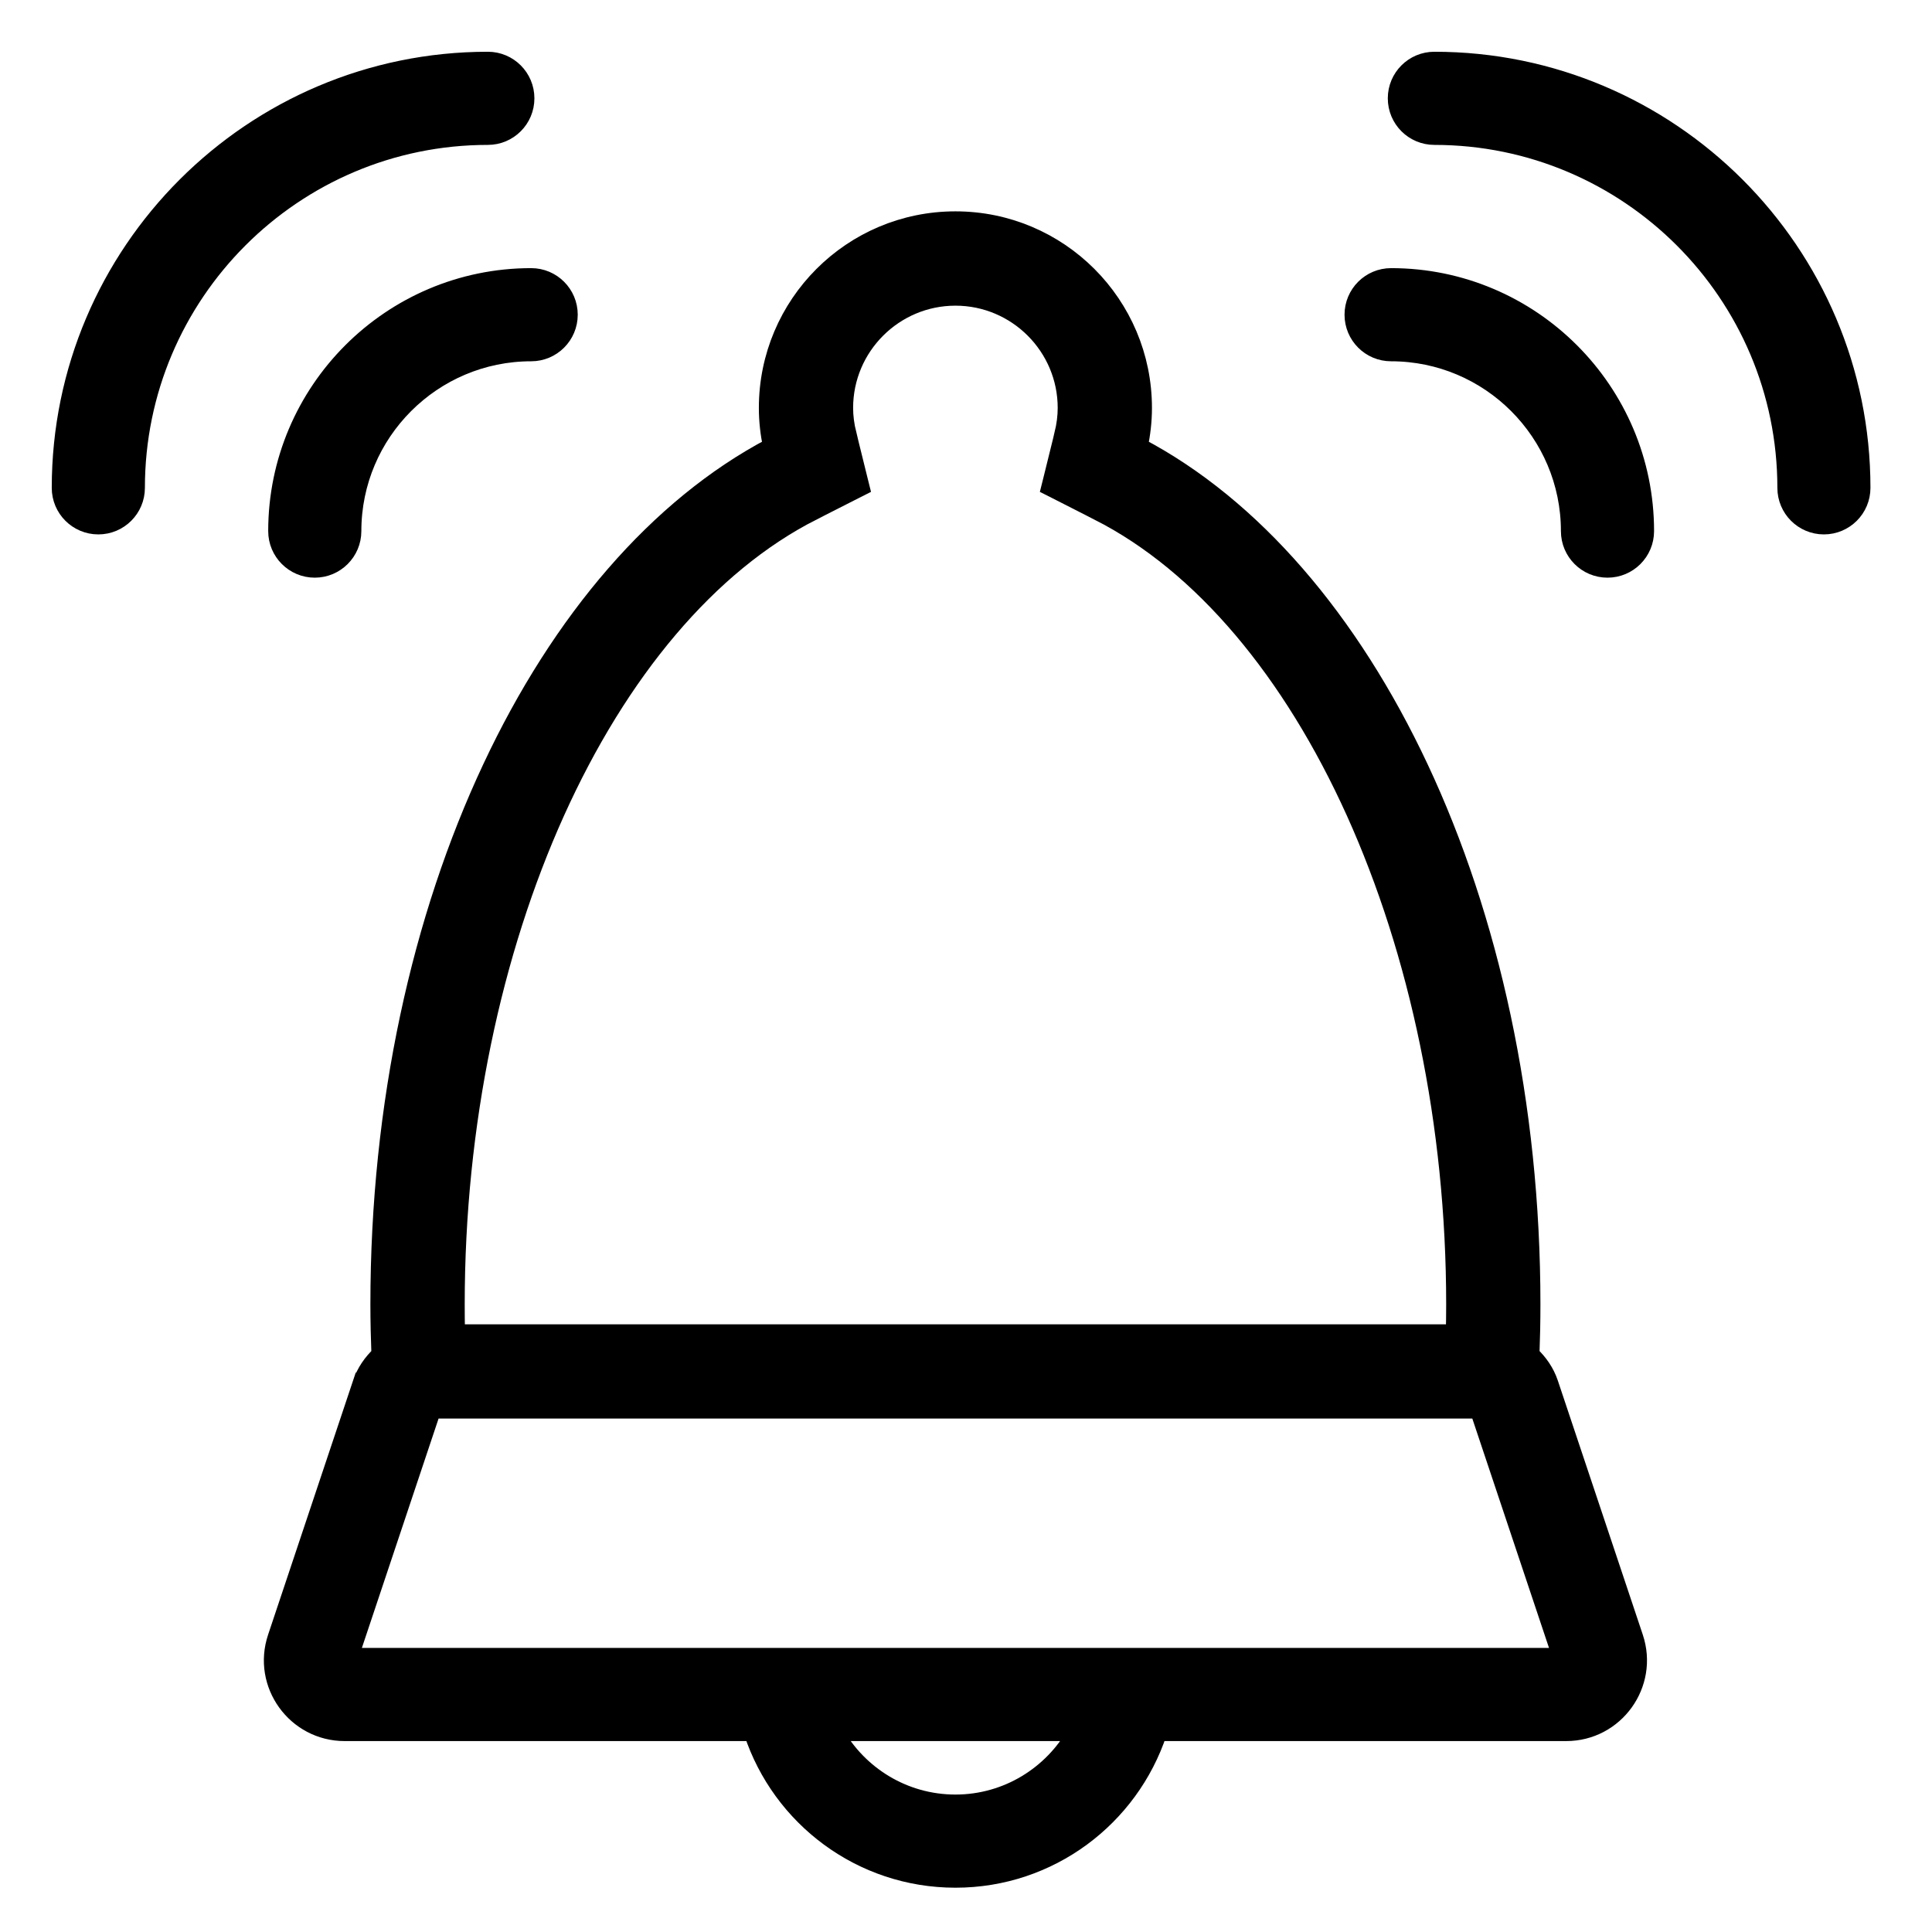 <svg width="28" height="28" viewBox="0 0 28 28" fill="none" xmlns="http://www.w3.org/2000/svg">
<g id="Bell">
<path id="Vector" d="M20.161 4.011C19.857 4.011 19.611 4.257 19.611 4.561C19.611 4.865 19.857 5.111 20.161 5.111C21.587 5.111 22.747 6.271 22.747 7.697C22.747 8.001 22.993 8.247 23.297 8.247C23.601 8.247 23.847 8.001 23.847 7.697C23.847 5.665 22.194 4.011 20.161 4.011Z" fill="black" stroke="black" stroke-width="0.25"/>
<path id="Vector_2" d="M4.012 7.697C4.012 8.001 4.258 8.247 4.562 8.247C4.865 8.247 5.112 8.001 5.112 7.697C5.112 6.271 6.272 5.111 7.698 5.111C8.002 5.111 8.248 4.865 8.248 4.561C8.248 4.257 8.002 4.011 7.698 4.011C5.665 4.011 4.012 5.665 4.012 7.697Z" fill="black" stroke="black" stroke-width="0.25"/>
<path id="Vector_3" d="M20.788 0.875C20.484 0.875 20.238 1.121 20.238 1.425C20.238 1.729 20.484 1.975 20.788 1.975C23.598 1.975 25.884 4.26 25.884 7.07C25.884 7.374 26.13 7.62 26.433 7.62C26.737 7.62 26.983 7.374 26.983 7.07C26.983 3.654 24.204 0.875 20.788 0.875Z" fill="black" stroke="black" stroke-width="0.25"/>
<path id="Vector_4" d="M7.62 1.425C7.62 1.121 7.374 0.875 7.07 0.875C3.654 0.875 0.875 3.654 0.875 7.07C0.875 7.374 1.121 7.62 1.425 7.62C1.729 7.62 1.975 7.374 1.975 7.07C1.975 4.26 4.26 1.975 7.07 1.975C7.374 1.975 7.62 1.729 7.62 1.425Z" fill="black" stroke="black" stroke-width="0.25"/>
<path id="Vector_5" d="M5.235 20.049L5.354 20.088L5.235 20.049L4.004 23.731C3.777 24.408 4.282 25.108 4.996 25.108H10.906C11.314 26.342 12.476 27.233 13.847 27.233C15.218 27.233 16.379 26.342 16.788 25.108H22.698C23.412 25.108 23.916 24.408 23.69 23.731L22.459 20.049C22.403 19.881 22.304 19.743 22.186 19.632C22.195 19.392 22.2 19.149 22.2 18.904C22.2 15.994 21.598 13.303 20.576 11.127C19.572 8.988 18.161 7.338 16.51 6.469C16.548 6.29 16.57 6.104 16.57 5.912C16.57 4.408 15.351 3.188 13.847 3.188C12.343 3.188 11.123 4.408 11.123 5.912C11.123 6.104 11.145 6.29 11.183 6.469C9.533 7.338 8.121 8.988 7.118 11.127C6.096 13.303 5.493 15.994 5.493 18.904C5.493 19.149 5.499 19.392 5.508 19.632C5.39 19.743 5.291 19.881 5.235 20.049ZM12.389 7.107L12.478 7.062L12.454 6.966L12.289 6.298L12.171 6.327L12.289 6.298C12.255 6.161 12.239 6.035 12.239 5.912C12.239 5.026 12.961 4.305 13.847 4.305C14.733 4.305 15.454 5.026 15.454 5.912C15.454 6.035 15.438 6.161 15.405 6.298L15.524 6.327L15.405 6.298L15.24 6.966L15.216 7.062L15.305 7.107L15.918 7.419L15.973 7.31L15.918 7.419C17.425 8.184 18.717 9.74 19.634 11.77C20.549 13.798 21.084 16.288 21.084 18.904C21.084 19.041 21.082 19.179 21.079 19.318H6.614C6.611 19.179 6.61 19.041 6.61 18.904C6.61 16.288 7.145 13.798 8.06 11.77C8.976 9.74 10.268 8.184 11.775 7.419L11.72 7.31L11.775 7.419L12.389 7.107ZM22.623 24.008H16.821H10.873H5.071L6.266 20.434H21.428L22.623 24.008ZM13.847 26.133C13.098 26.133 12.444 25.719 12.101 25.108H15.592C15.249 25.719 14.595 26.133 13.847 26.133Z" fill="black" stroke="black" stroke-width="0.25"/>
</g>
</svg>
